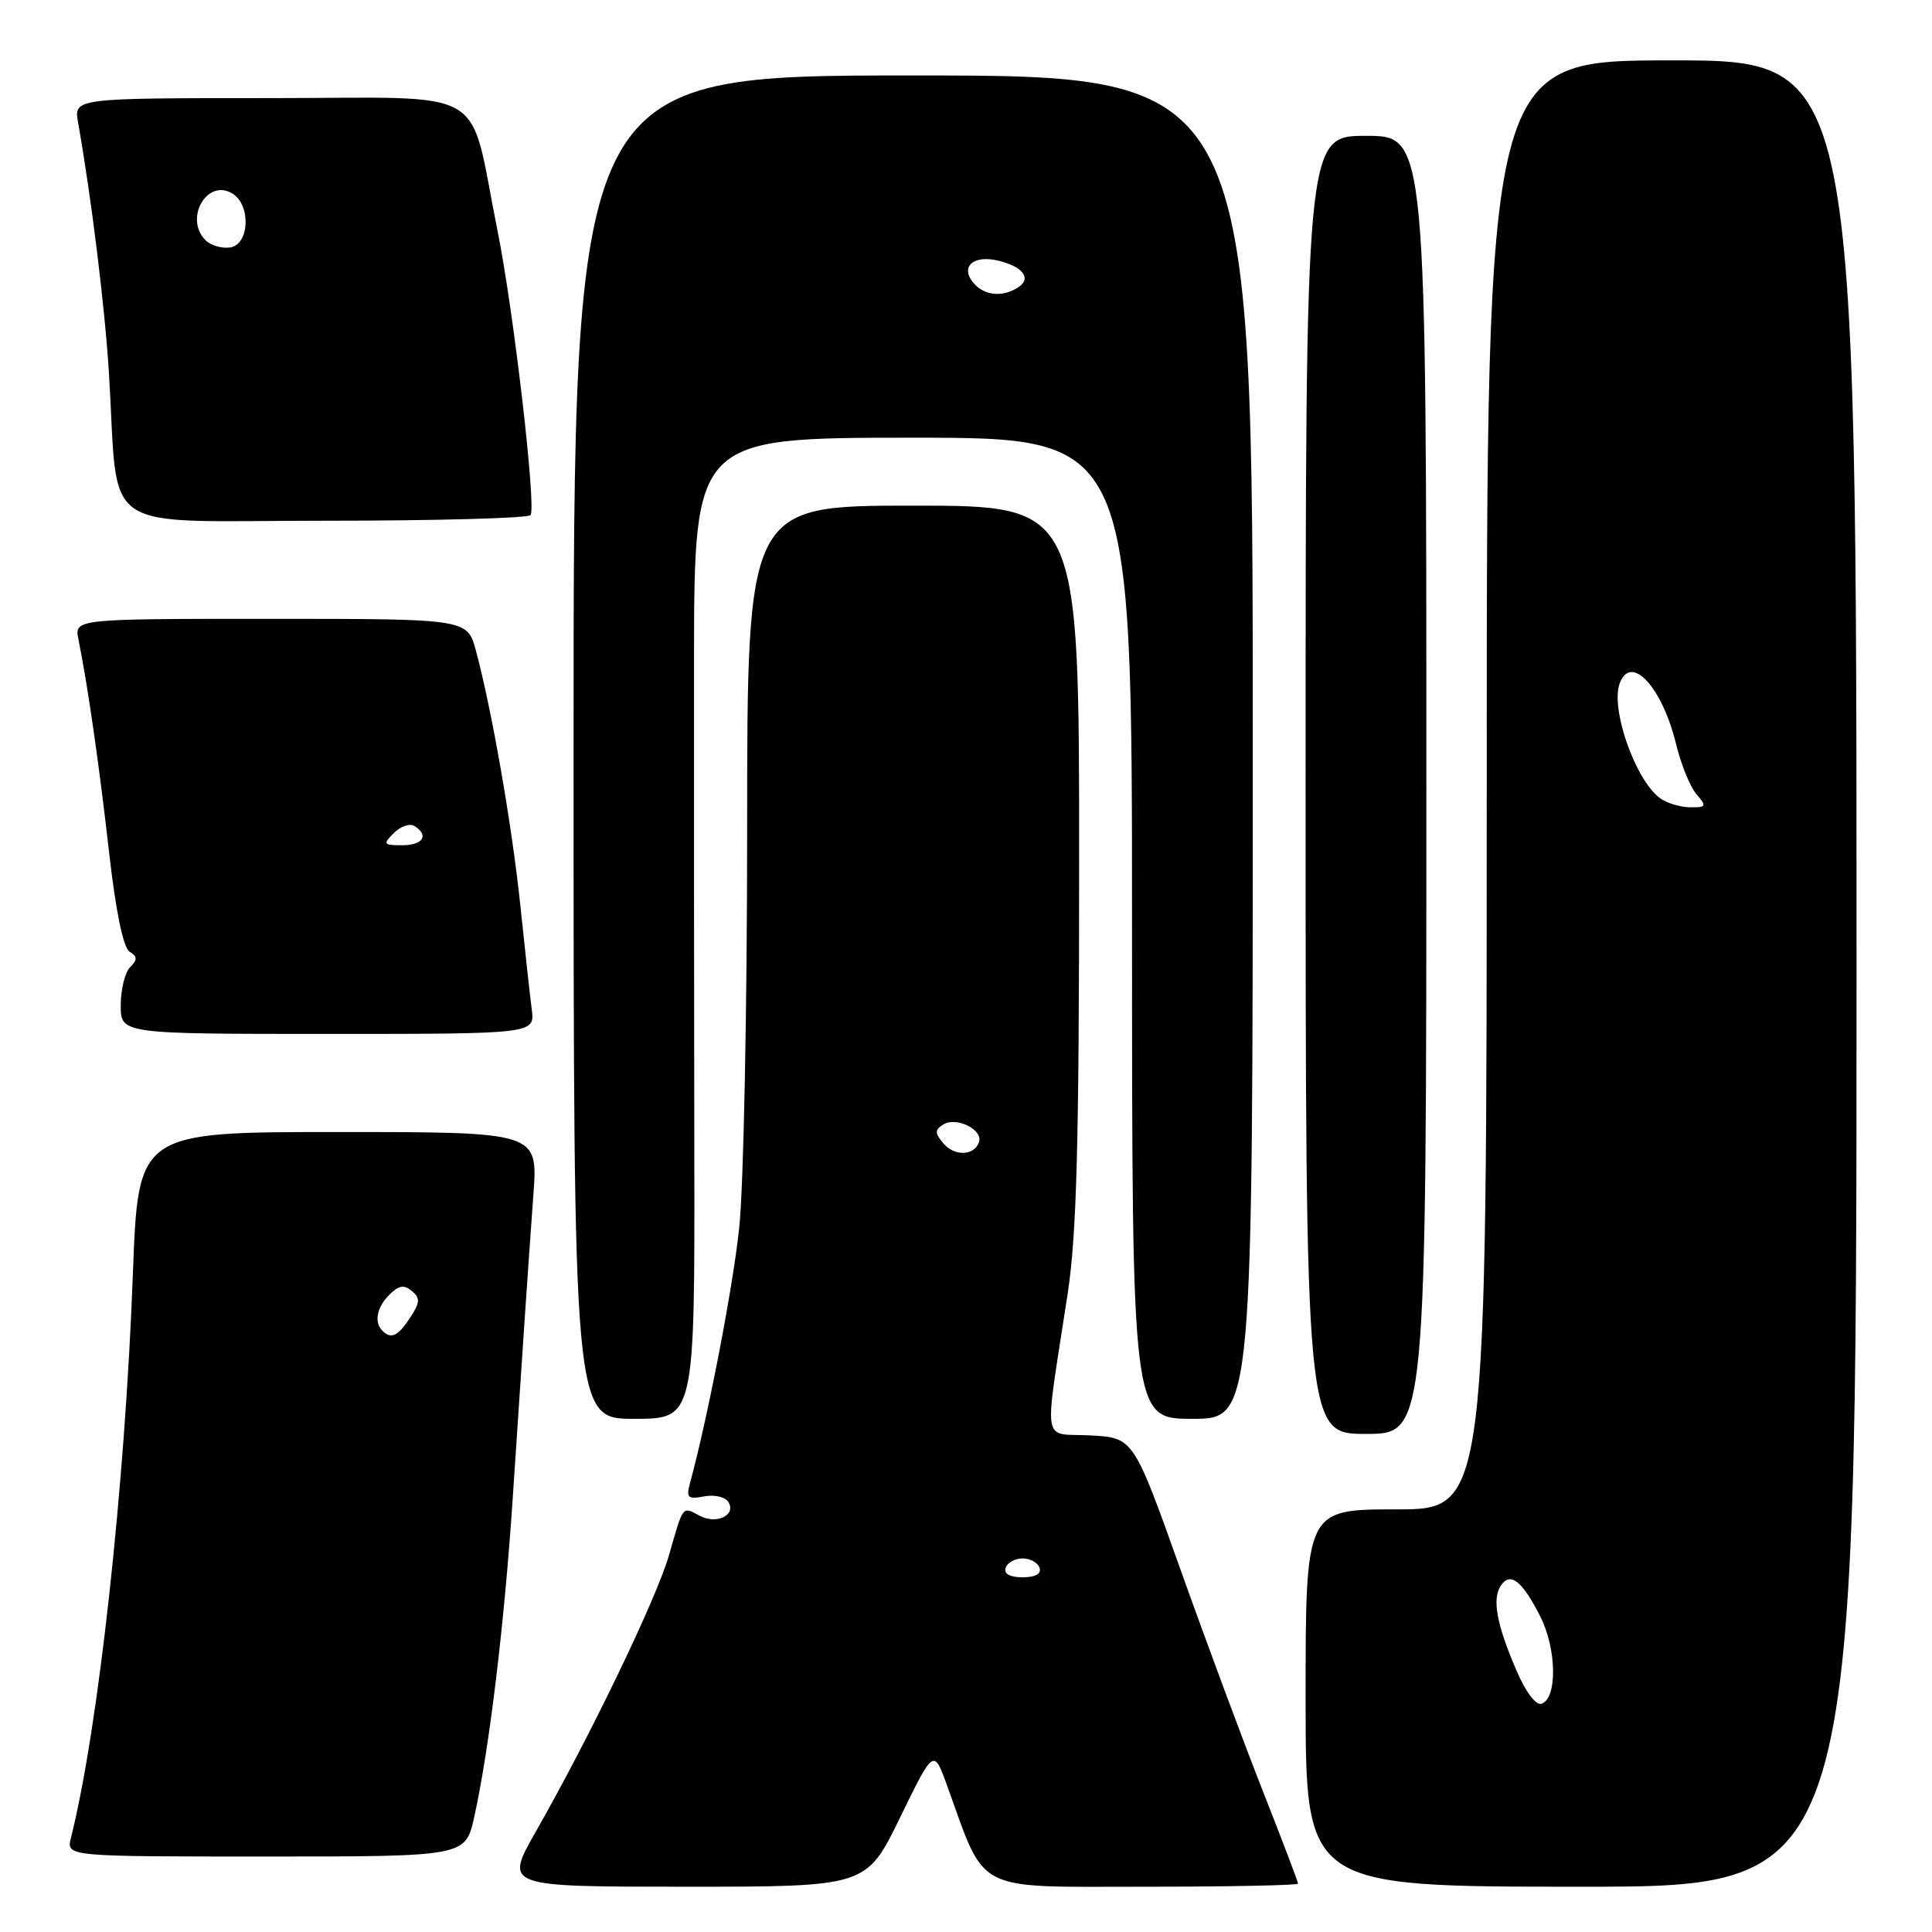<?xml version="1.0" encoding="UTF-8" standalone="no"?>
<!DOCTYPE svg PUBLIC "-//W3C//DTD SVG 1.1//EN" "http://www.w3.org/Graphics/SVG/1.1/DTD/svg11.dtd" >
<svg xmlns="http://www.w3.org/2000/svg" xmlns:xlink="http://www.w3.org/1999/xlink" version="1.1" viewBox="0 0 256 256">
 <g >
 <path fill="currentColor"
d=" M 119.26 240.84 C 123.72 231.69 123.72 231.69 125.49 236.59 C 130.70 250.97 128.82 250.00 151.59 250.00 C 162.82 250.00 172.00 249.81 172.00 249.59 C 172.00 249.36 169.90 243.84 167.34 237.34 C 164.77 230.83 159.86 217.62 156.43 208.00 C 150.19 190.50 150.19 190.50 144.47 190.20 C 137.94 189.85 138.31 192.13 141.46 171.50 C 142.67 163.60 142.99 151.57 142.99 114.25 C 143.00 67.00 143.00 67.00 121.00 67.00 C 99.00 67.00 99.00 67.00 99.00 110.04 C 99.00 133.71 98.53 157.45 97.94 162.79 C 97.07 170.86 93.82 187.69 91.40 196.63 C 90.91 198.45 91.18 198.69 93.30 198.28 C 94.66 198.02 96.10 198.35 96.51 199.02 C 97.59 200.76 94.94 202.04 92.72 200.85 C 90.38 199.60 90.57 199.36 88.65 206.05 C 87.01 211.78 78.24 229.99 70.97 242.75 C 66.85 250.00 66.85 250.00 90.82 250.00 C 114.80 250.00 114.80 250.00 119.26 240.84 Z  M 246.00 129.00 C 246.00 8.00 246.00 8.00 221.50 8.00 C 197.00 8.00 197.00 8.00 197.00 104.00 C 197.00 200.00 197.00 200.00 185.00 200.00 C 173.00 200.00 173.00 200.00 173.00 225.00 C 173.00 250.00 173.00 250.00 209.50 250.00 C 246.00 250.00 246.00 250.00 246.00 129.00 Z  M 62.84 240.75 C 64.84 231.71 66.84 215.12 67.94 198.50 C 69.34 177.32 69.96 168.19 70.68 158.25 C 71.28 150.00 71.28 150.00 44.80 150.00 C 18.31 150.00 18.31 150.00 17.61 168.75 C 16.57 196.91 13.04 229.03 9.40 243.53 C 8.78 246.00 8.78 246.00 35.23 246.00 C 61.68 246.00 61.68 246.00 62.84 240.75 Z  M 189.00 104.00 C 189.00 18.00 189.00 18.00 181.00 18.00 C 173.00 18.00 173.00 18.00 173.00 104.00 C 173.00 190.00 173.00 190.00 181.00 190.00 C 189.00 190.00 189.00 190.00 189.00 104.00 Z  M 92.00 152.25 C 91.96 132.59 91.95 103.34 91.96 87.25 C 92.00 58.00 92.00 58.00 121.00 58.00 C 150.00 58.00 150.00 58.00 150.00 123.00 C 150.00 188.00 150.00 188.00 158.00 188.00 C 166.00 188.00 166.00 188.00 166.00 99.00 C 166.00 10.00 166.00 10.00 121.00 10.00 C 76.00 10.00 76.00 10.00 76.00 99.00 C 76.00 188.00 76.00 188.00 84.03 188.00 C 92.07 188.00 92.07 188.00 92.00 152.25 Z  M 70.46 133.75 C 70.23 131.96 69.55 125.78 68.95 120.00 C 67.85 109.44 65.17 94.04 63.06 86.21 C 61.92 82.00 61.92 82.00 35.88 82.00 C 9.84 82.00 9.84 82.00 10.40 84.75 C 11.64 90.92 13.12 101.18 14.45 112.90 C 15.34 120.74 16.33 125.59 17.17 126.10 C 18.22 126.75 18.23 127.17 17.24 128.16 C 16.56 128.84 16.00 131.11 16.00 133.20 C 16.00 137.00 16.00 137.00 43.44 137.00 C 70.87 137.00 70.87 137.00 70.46 133.75 Z  M 70.31 68.25 C 71.06 66.96 68.03 40.98 65.91 30.50 C 61.98 11.00 65.43 13.00 35.73 13.00 C 9.77 13.00 9.77 13.00 10.35 16.25 C 12.12 26.27 13.90 40.73 14.44 49.50 C 15.77 71.21 12.53 69.00 43.03 69.00 C 57.80 69.00 70.08 68.66 70.31 68.25 Z  M 133.25 207.75 C 133.48 207.06 134.49 206.50 135.50 206.50 C 136.51 206.50 137.52 207.06 137.75 207.75 C 138.01 208.54 137.19 209.00 135.50 209.00 C 133.81 209.00 132.99 208.54 133.25 207.75 Z  M 124.97 151.47 C 123.85 150.11 123.85 149.71 125.01 148.99 C 126.72 147.94 130.27 149.68 129.73 151.32 C 129.11 153.17 126.45 153.25 124.97 151.47 Z  M 200.93 221.33 C 198.31 215.24 197.69 211.88 198.86 210.12 C 200.12 208.23 201.66 209.42 204.07 214.14 C 206.28 218.46 206.38 225.06 204.25 225.76 C 203.52 226.00 202.14 224.16 200.93 221.33 Z  M 219.90 105.72 C 216.62 103.21 213.36 93.82 214.63 90.51 C 216.14 86.57 220.25 91.04 222.10 98.63 C 222.75 101.31 223.96 104.29 224.80 105.25 C 226.18 106.85 226.11 107.00 223.90 106.97 C 222.58 106.95 220.78 106.39 219.90 105.72 Z  M 50.67 176.33 C 49.54 175.20 49.92 173.22 51.61 171.54 C 52.82 170.32 53.54 170.20 54.57 171.06 C 55.70 172.00 55.67 172.58 54.35 174.59 C 52.72 177.07 51.83 177.49 50.67 176.33 Z  M 128.96 37.46 C 127.18 35.30 129.04 33.72 132.36 34.56 C 135.62 35.37 136.72 36.93 134.88 38.10 C 132.78 39.43 130.39 39.17 128.96 37.46 Z  M 52.19 110.38 C 53.08 109.49 54.30 109.07 54.90 109.44 C 56.89 110.67 56.05 112.00 53.29 112.00 C 50.78 112.00 50.70 111.87 52.19 110.38 Z  M 27.24 31.84 C 24.34 28.94 27.48 23.55 30.83 25.67 C 33.29 27.22 33.04 32.42 30.49 32.79 C 29.38 32.95 27.92 32.52 27.24 31.84 Z "/>
</g>
</svg>